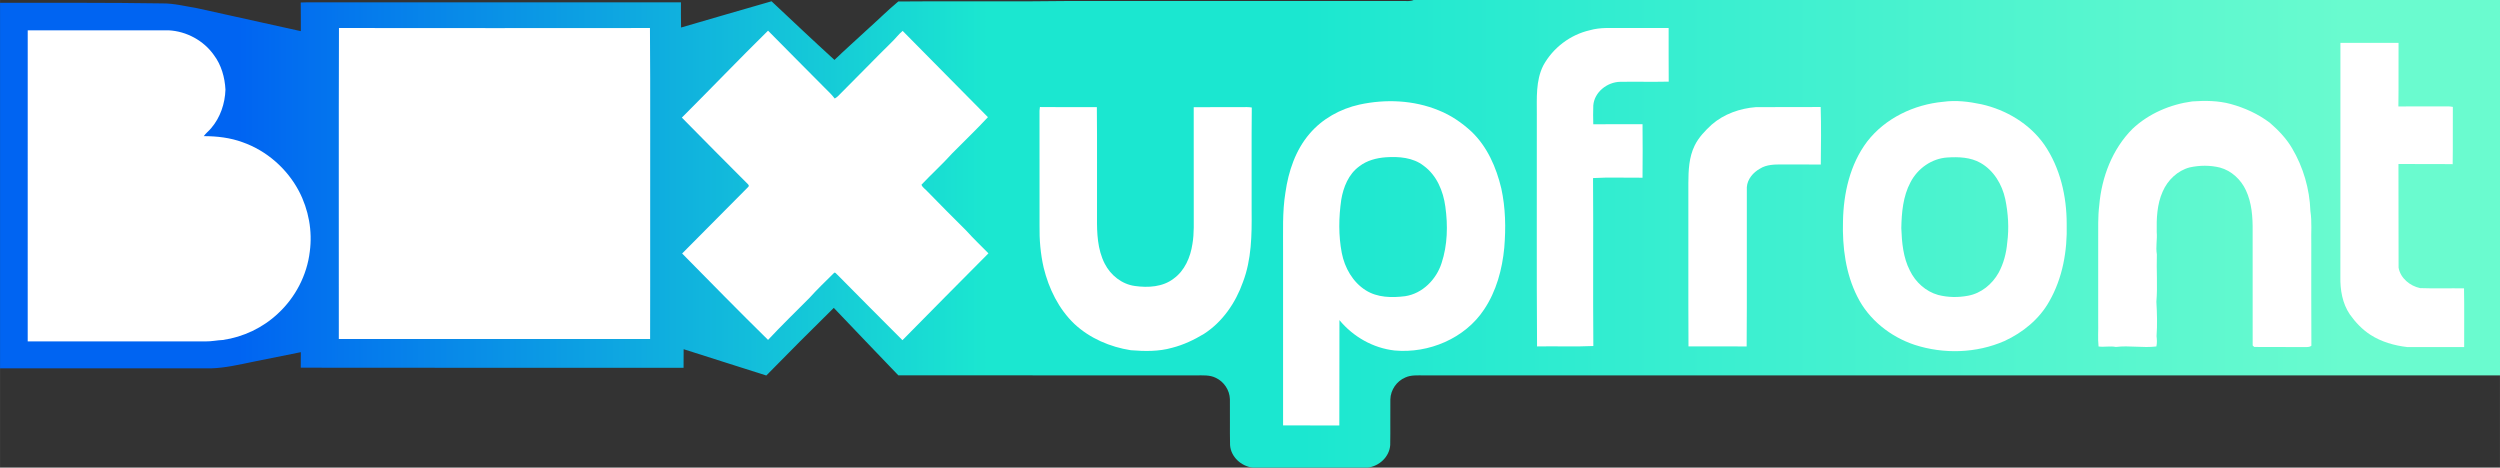 <svg width="2372.5" height="443.75" version="1.1" viewBox="0 0 627.72 117.41" xmlns="http://www.w3.org/2000/svg">
 <rect x="0" y="0" width="627.72" height="117.41" fill="#333333" stroke="none"/>
 <defs>
  <linearGradient id="linearGradient4271" x2="1898" y1="177.5" y2="177.5" gradientTransform="matrix(.331 0 0 .331 -0 -1e-5)" gradientUnits="userSpaceOnUse">
   <stop stop-color="#0064f2" offset="0"/>
   <stop stop-color="#0064f2" offset=".095"/>
   <stop stop-color="#1be7d0" offset=".395"/>
   <stop stop-color="#1be7d0" offset=".52"/>
   <stop stop-color="#6afbcf" offset=".942"/>
   <stop stop-color="#6afbcf" offset="1"/>
  </linearGradient>
 </defs>
 <path d="m354.94-1e-5h272.79v94.258h-270.22c-1.561 0.01-3.205-0.142-4.663 0.532-2.163 0.906-3.678 3.129-3.744 5.47-0.053 3.83 0.036 7.66-0.036 11.49-0.198 2.95-2.755 5.308-5.629 5.659h-28.955c-2.857-0.37-5.421-2.689-5.629-5.636-0.086-3.85 0.01-7.703-0.04-11.552-0.07-2.256-1.485-4.379-3.522-5.338-1.541-0.787-3.317-0.615-4.987-0.625-24.914-3e-3 -49.828-3e-3 -74.745-0.013-5.404-5.642-10.825-11.275-16.206-16.94-5.699 5.609-11.351 11.268-16.943 16.98-6.929-2.176-13.834-4.419-20.76-6.605-0.03 1.558-0.013 3.115-0.02 4.673-32.038-0.02-64.079 0.026-96.12-0.03 0.02-1.3 0.013-2.599 0.02-3.899-3.962 0.8-7.921 1.604-11.886 2.394-3.535 0.724-7.081 1.571-10.706 1.673-17.644-7e-3 -35.289-3e-3 -52.933-3e-3v-91.781c13.57 0.013 27.14-0.066 40.71 0.146 2.977-0.03 5.874 0.734 8.794 1.207 8.678 1.902 17.35 3.826 26.022 5.761-0.023-2.398 0.026-4.796-0.03-7.193 1.951-0.083 3.906-0.02 5.857-0.04 29.872-3e-3 59.743 0 89.615-7e-3 0.013 2.11-0.036 4.22 0.033 6.327 7.57-2.199 15.134-4.419 22.715-6.588 5.249 4.921 10.474 9.879 15.796 14.721 2.646-2.543 5.397-4.971 8.083-7.474 2.672-2.368 5.209-4.921 7.947-7.193 8.814-0.076 17.635-0.013 26.452-0.036 7.395 0.059 14.784-0.146 22.175-0.089 26.019 0 52.037-3e-3 78.056 0 0.903-0.023 1.852 0.146 2.712-0.248" fill="url(#linearGradient4271)" stroke-width=".331"/>
 <g transform="matrix(.331 0 0 .331 -0 9e-5)" fill="#fff">
  <path d="m257.12 21.25c78.63 0.13 157.27 0.06 235.91 0.01 0.4 50.89 0.06 101.81 0.17 152.72-0.03 27.73 0.06 55.46-0.05 83.19-78.71 0.05-157.43 0-236.14-0.02 0.06-78.63-0.16-157.27 0.11-235.9z"/>
  <path d="m1206 22.94c8.14-2.37 16.64-1.58 24.99-1.7 11.6 0 23.2 0.01 34.8 0 0.05 13.56-0.07 27.12 0.06 40.69-12.28 0.27-24.56-0.05-36.83 0.13-9.84 0.16-19.67 7.87-20.39 18.01-0.2 4.72-0.12 9.46-0.01 14.18 12.46-0.03 24.91 0.03 37.37-0.04 0.11 13.53 0.14 27.06-0.01 40.59-12.51 0.13-25.07-0.46-37.54 0.28 0.33 42.46-0.13 84.94 0.23 127.4-14.21 0.68-28.48 0.02-42.7 0.32-0.4-58.6-0.06-117.22-0.17-175.83 0.04-12.52-0.91-25.78 4.91-37.32 7.32-13.35 20.42-23.34 35.29-26.71z"/>
  <path d="m21.01 23c35.66-0.01 71.31 0.01 106.97 0 13.45 0.71 26.48 7.72 34.26 18.76 5.66 7.54 8.3 16.94 8.77 26.25-0.34 10.55-3.91 21.16-10.84 29.22-1.73 2.14-4.03 3.76-5.6 6.04 9.98 0 20.07 1.17 29.48 4.64 18.25 6.42 33.74 20.05 42.74 37.14 7.3 13.96 10.32 30.2 8.19 45.82-2.09 17.84-10.94 34.79-24.13 46.96-11.44 10.78-26.3 17.84-41.84 20.07-4.36 0.18-8.64 1.16-13.01 1.08-45 0.04-90 0.01-135 0.01 0-78.66-0.01-157.32 0.01-235.99z"/>
  <path d="m517.23 89.22c21.9-21.89 43.32-44.23 65.38-65.96 14.32 14.37 28.48 28.89 42.85 43.21 2.67 2.66 5.45 5.25 7.73 8.27 2.04-1.05 3.5-2.86 5.11-4.45 12.71-12.63 25.12-25.54 37.89-38.1 2.97-2.79 5.38-6.14 8.52-8.76 21.61 21.79 43.11 43.66 64.7 65.46-8.76 9.41-18.06 18.3-27.1 27.44-7.43 8.25-15.67 15.72-23.3 23.77 0.69 2.18 3.15 3.46 4.6 5.24 9.7 9.95 19.49 19.82 29.36 29.61 5.35 5.99 11.22 11.49 16.83 17.23-21.73 21.97-43.61 43.8-65.23 65.88-16.49-16.39-32.79-32.99-49.19-49.48-0.82-0.53-1.91-2.66-2.92-1.33-6.24 6.14-12.55 12.23-18.43 18.73-10.53 10.56-21.21 20.99-31.42 31.86-21.99-21.58-43.53-43.61-65.17-65.54 16.61-16.67 33.13-33.43 49.74-50.09 1.05-0.81 1.1-1.65 0.16-2.49-16.74-16.8-33.52-33.56-50.11-50.5z"/>
  <path d="m1775.4 32.51c14.69 0.07 29.39 0.04 44.09 0.01-0.13 16.08 0.13 32.15-0.13 48.23 12.56-0.07 25.12 0.03 37.69-0.06 1.19 0.02 2.41 0.15 3.63 0.4-0.14 14.48 0.12 28.97-0.13 43.45-13.71-0.22-27.42 0.03-41.13-0.13 0.15 26.2-0.06 52.42 0.1 78.62 1.36 7.98 8.68 13.94 16.34 15.52 11.08 0.42 22.2 0.03 33.3 0.18 0.29 14.85 0.05 29.7 0.11 44.55-14.41-0.02-28.83 0.01-43.24-0.01-9.77-1.15-19.53-3.92-27.86-9.29-6.24-4.02-11.4-9.5-15.67-15.53-5.62-8.29-7.34-18.58-7.14-28.43 0.05-59.17-0.03-118.34 0.04-177.51z"/>
  <path d="m1031.2 79.35c19.87-4.32 41.17-3.44 60.09 4.34 9.27 3.66 17.62 9.38 24.91 16.12 12.04 11.45 18.87 27.24 22.66 43.16 3.22 14.73 3.5 29.97 2.25 44.94-1.55 16.46-6.03 33.02-15.31 46.86-14.51 21.98-41.98 33.48-67.87 31.11-16.32-1.81-31.46-10.44-41.86-23.04-0.14 26.64 0.06 53.28-0.09 79.93-14.23-0.1-28.45 0-42.67-0.05-0.02-43.89-0.01-87.78-0.01-131.67 0.11-15.02-0.65-30.13 1.79-45.02 2.28-16.02 7.61-32.12 18.3-44.56 9.65-11.37 23.33-18.9 37.81-22.12m20.06 39.96c-7.13 0.53-14.4 2.41-20.13 6.87-8.14 5.88-12.13 15.83-13.71 25.44-1.9 13.32-2.13 26.98 0.41 40.23 2.2 11.27 8.31 22.16 18.2 28.37 8.78 5.58 19.79 5.74 29.8 4.48 13.2-1.95 23.73-12.7 27.71-25.1 4.54-13.72 4.85-28.6 2.86-42.82-1.56-11.77-6.53-23.8-16.39-30.99-8.07-6.36-18.88-7.14-28.75-6.48z"/>
  <path d="m1474.1 77.22c9.66-1.36 19.46-0.13 28.95 1.87 18.85 4.21 36.68 14.83 47.83 30.81 11.96 17.5 16.9 39.05 16.87 60.05 0.56 20.2-3.06 40.97-13.21 58.66-7.53 13.48-20.07 23.67-33.96 30.07-21.36 9.36-46.15 10.06-68.25 2.89-18.33-6.11-34.73-19.09-43.4-36.53-8.89-17.58-11.43-37.66-10.88-57.14 0.37-21.25 5.31-43.27 18.32-60.49 13.75-17.8 35.59-28.13 57.73-30.19m3.18 42.25c-11.88 0.7-22.64 8.35-28.02 18.82-5.67 10.61-6.74 22.92-6.97 34.75 0.4 10.97 1.42 22.33 6.52 32.25 4.2 8.7 12.01 15.82 21.38 18.45 7.41 1.91 15.27 2.04 22.77 0.59 9.87-1.79 18.28-8.72 23.11-17.36 3.84-7.04 5.89-14.96 6.58-22.93 1.46-10.98 0.73-22.19-1.5-33.01-2.39-11.1-8.71-21.71-18.74-27.44-7.6-4.34-16.62-4.65-25.13-4.12z"/>
  <path d="m1617.7 97.71c12.31-11.59 28.66-18.55 45.32-20.78 9.73-0.69 19.65-0.61 29.14 1.96 10.61 2.91 20.86 7.56 29.66 14.22 6.5 5.62 12.56 11.92 16.92 19.38 8.49 14.35 13.3 30.88 13.88 47.54 1.28 8.25 0.43 16.62 0.68 24.93 0.04 25.76-0.1 51.52 0.07 77.28-1.49 1.29-3.5 1.01-5.28 1.05-12.69-0.11-25.38 0.04-38.06-0.09-0.3-0.28-0.9-0.82-1.2-1.09-0.06-29.02-0.01-58.04-0.02-87.07 0.1-10.39-0.64-21.18-5.12-30.72-3.77-8.13-10.95-14.82-19.66-17.2-7.54-1.86-15.4-1.77-22.96-0.13-9.25 2.42-16.79 9.71-20.52 18.38-4.3 9.59-4.71 20.34-4.5 30.67 0.51 5.63-0.9 11.28 0.11 16.92-0.42 11.97 0.65 23.99-0.37 35.99 0.51 8.66 0.75 17.36 0.13 26.02 0.29 2.61 0.45 5.25-0.13 7.84-10.22 1.29-20.5-0.9-30.72 0.39-4.37-0.9-8.88 0.25-13.14-0.36-0.69-6.2-0.08-12.56-0.28-18.82v-62.04c0.06-8.69-0.28-17.42 0.79-26.07 1.76-21.39 9.9-42.86 25.26-58.2z"/>
  <path d="m788.84 81.19c14.39 0.19 28.8 0.06 43.2 0.07 0.28 27.9 0.04 55.81 0.12 83.71-0.12 11.85 0.35 24.29 5.86 35.05 4.44 8.77 13.05 15.63 22.93 16.93 9.94 1.4 21.1 0.79 29.34-5.59 8.42-6.05 12.75-16.25 14.24-26.24 1.45-8.28 0.94-16.7 1.02-25.05-0.02-26.25 0.04-52.49-0.03-78.74 13.49-0.15 26.99 0.03 40.48-0.09 1.19 0 2.38 0.11 3.57 0.32-0.27 26.15-0.04 52.3-0.12 78.45 0.18 18.16-0.04 36.86-6.62 54.05-5.53 15.6-15.41 30.08-29.45 39.15-7.55 4.59-15.64 8.41-24.22 10.6-10.17 2.92-20.93 2.7-31.37 1.86-15.67-2.44-31.04-9-42.71-19.87-11.97-11.38-19.47-26.78-23.37-42.66-2.42-10.52-3.33-21.35-3.15-32.12-0.01-29.02 0.03-58.04-0.02-87.05 0.07-0.7 0.22-2.09 0.3-2.78z"/>
  <path d="m1298.5 94.5c9.25-8.04 21.4-12.31 33.53-13.23 16.36-0.15 32.73 0.09 49.1-0.12 0.44 14.53 0.25 29.12 0.09 43.67-9.72-0.11-19.44-0.01-29.16-0.06-5.78-0.03-11.99-0.02-17.03 3.21-5.13 2.83-9.5 7.95-9.92 13.96-0.12 40.3 0.18 80.6-0.14 120.89-14.71-0.11-29.41-0.06-44.12-0.03-0.22-41.26-0.01-82.52-0.1-123.77 0.05-9.68 0.42-19.75 4.78-28.59 3.02-6.23 7.94-11.27 12.97-15.93z"/>
 </g>
</svg>
